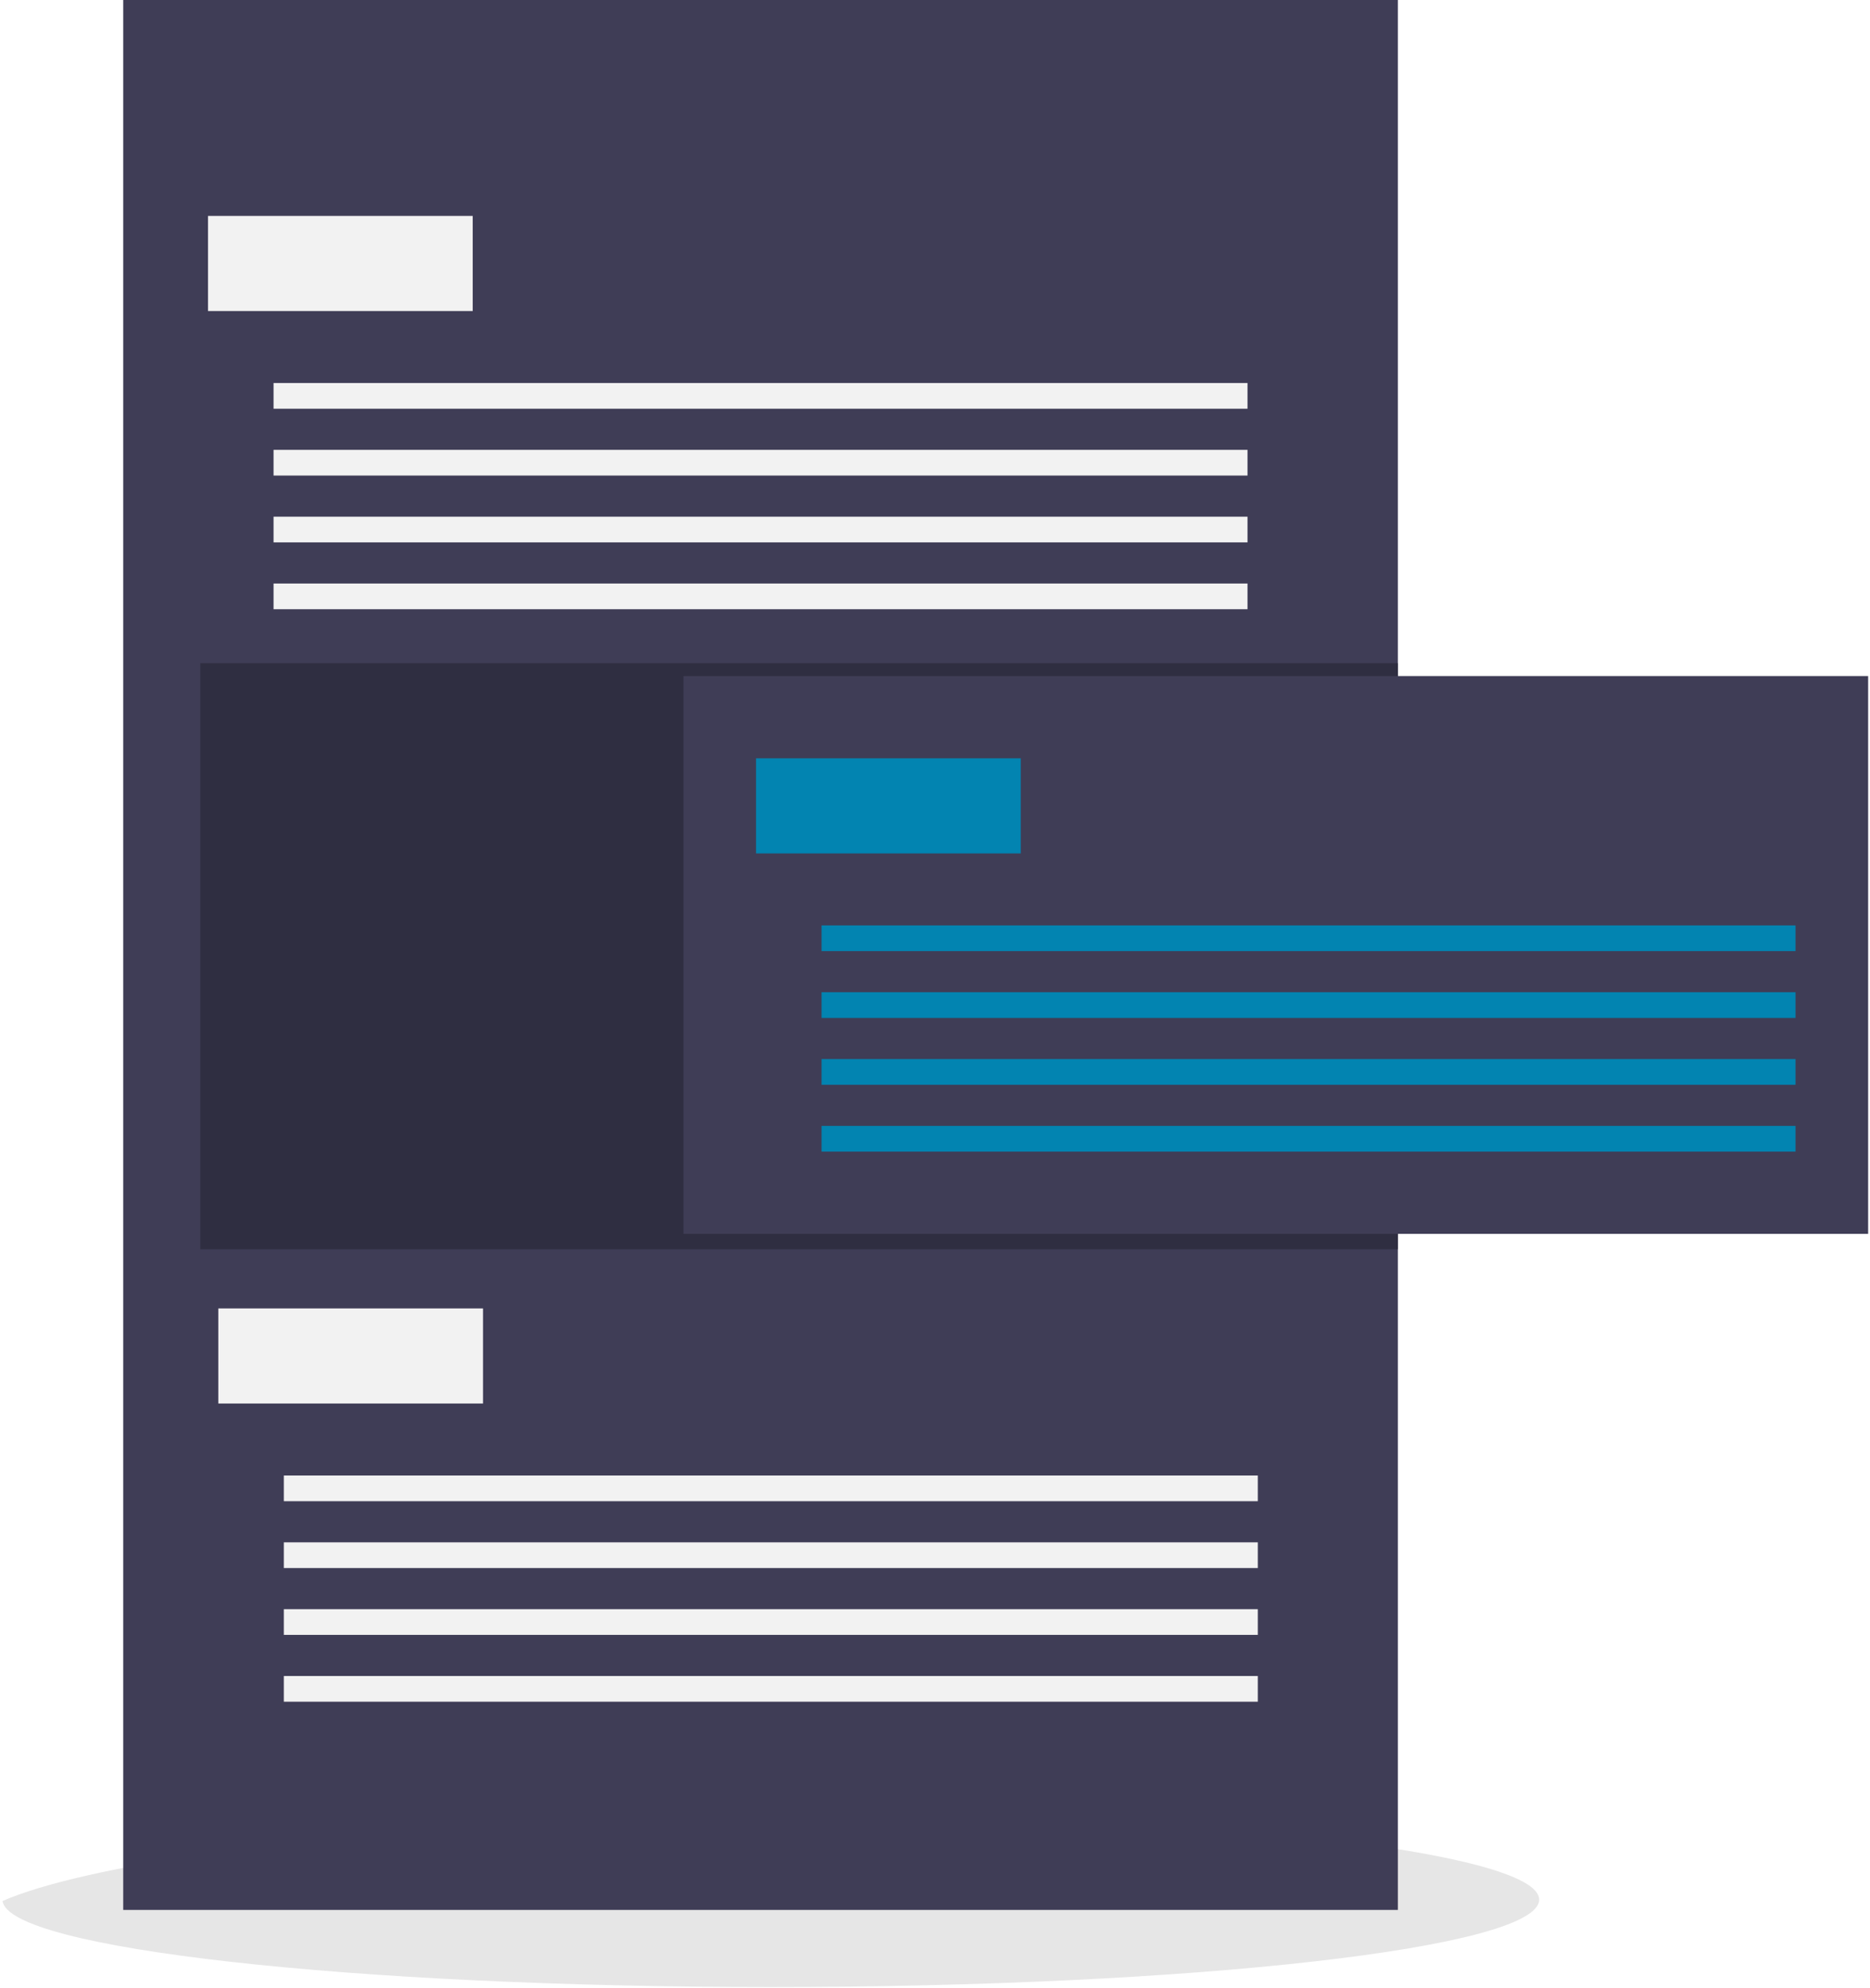 <svg width="669" height="711" viewBox="0 0 669 711" fill="none" xmlns="http://www.w3.org/2000/svg">
<path opacity="0.1" d="M550.654 679.414C550.654 696.679 427.578 710.672 275.763 710.672C125.372 710.672 3.188 696.946 0.908 679.901C30.098 667.159 106.948 656.218 211.876 649.001C232.378 648.449 253.771 648.155 275.763 648.155C427.578 648.155 550.654 662.148 550.654 679.414Z" fill="black"/>
<path d="M500.088 0H44.081V683.091H500.088V0Z" fill="#3F3D56"/>
<path d="M500.088 237.197H71.662V446.813H500.088V237.197Z" fill="#2F2E41"/>
<path d="M668.333 241.794H244.504V441.297H668.333V241.794Z" fill="#3F3D56"/>
<path d="M365.172 271.214H270.477V305.23H365.172V271.214Z" fill="#0284B1"/>
<path d="M642.361 330.973H293.92V340.167H642.361V330.973Z" fill="#0284B1"/>
<path d="M642.361 354.876H293.92V364.07H642.361V354.876Z" fill="#0284B1"/>
<path d="M642.361 378.78H293.92V387.974H642.361V378.78Z" fill="#0284B1"/>
<path d="M642.361 402.684H293.92V411.877H642.361V402.684Z" fill="#0284B1"/>
<path d="M169.116 77.227H74.421V111.244H169.116V77.227Z" fill="#F2F2F2"/>
<path d="M446.305 136.986H97.864V146.18H446.305V136.986Z" fill="#F2F2F2"/>
<path d="M446.305 160.89H97.864V170.083H446.305V160.89Z" fill="#F2F2F2"/>
<path d="M446.305 184.793H97.864V193.987H446.305V184.793Z" fill="#F2F2F2"/>
<path d="M446.305 208.697H97.864V217.89H446.305V208.697Z" fill="#F2F2F2"/>
<path d="M172.794 467.959H78.099V501.975H172.794V467.959Z" fill="#F2F2F2"/>
<path d="M449.983 527.718H101.542V536.911H449.983V527.718Z" fill="#F2F2F2"/>
<path d="M449.983 551.621H101.542V560.815H449.983V551.621Z" fill="#F2F2F2"/>
<path d="M449.983 575.525H101.542V584.719H449.983V575.525Z" fill="#F2F2F2"/>
<path d="M449.983 599.429H101.542V608.622H449.983V599.429Z" fill="#F2F2F2"/>
</svg>
